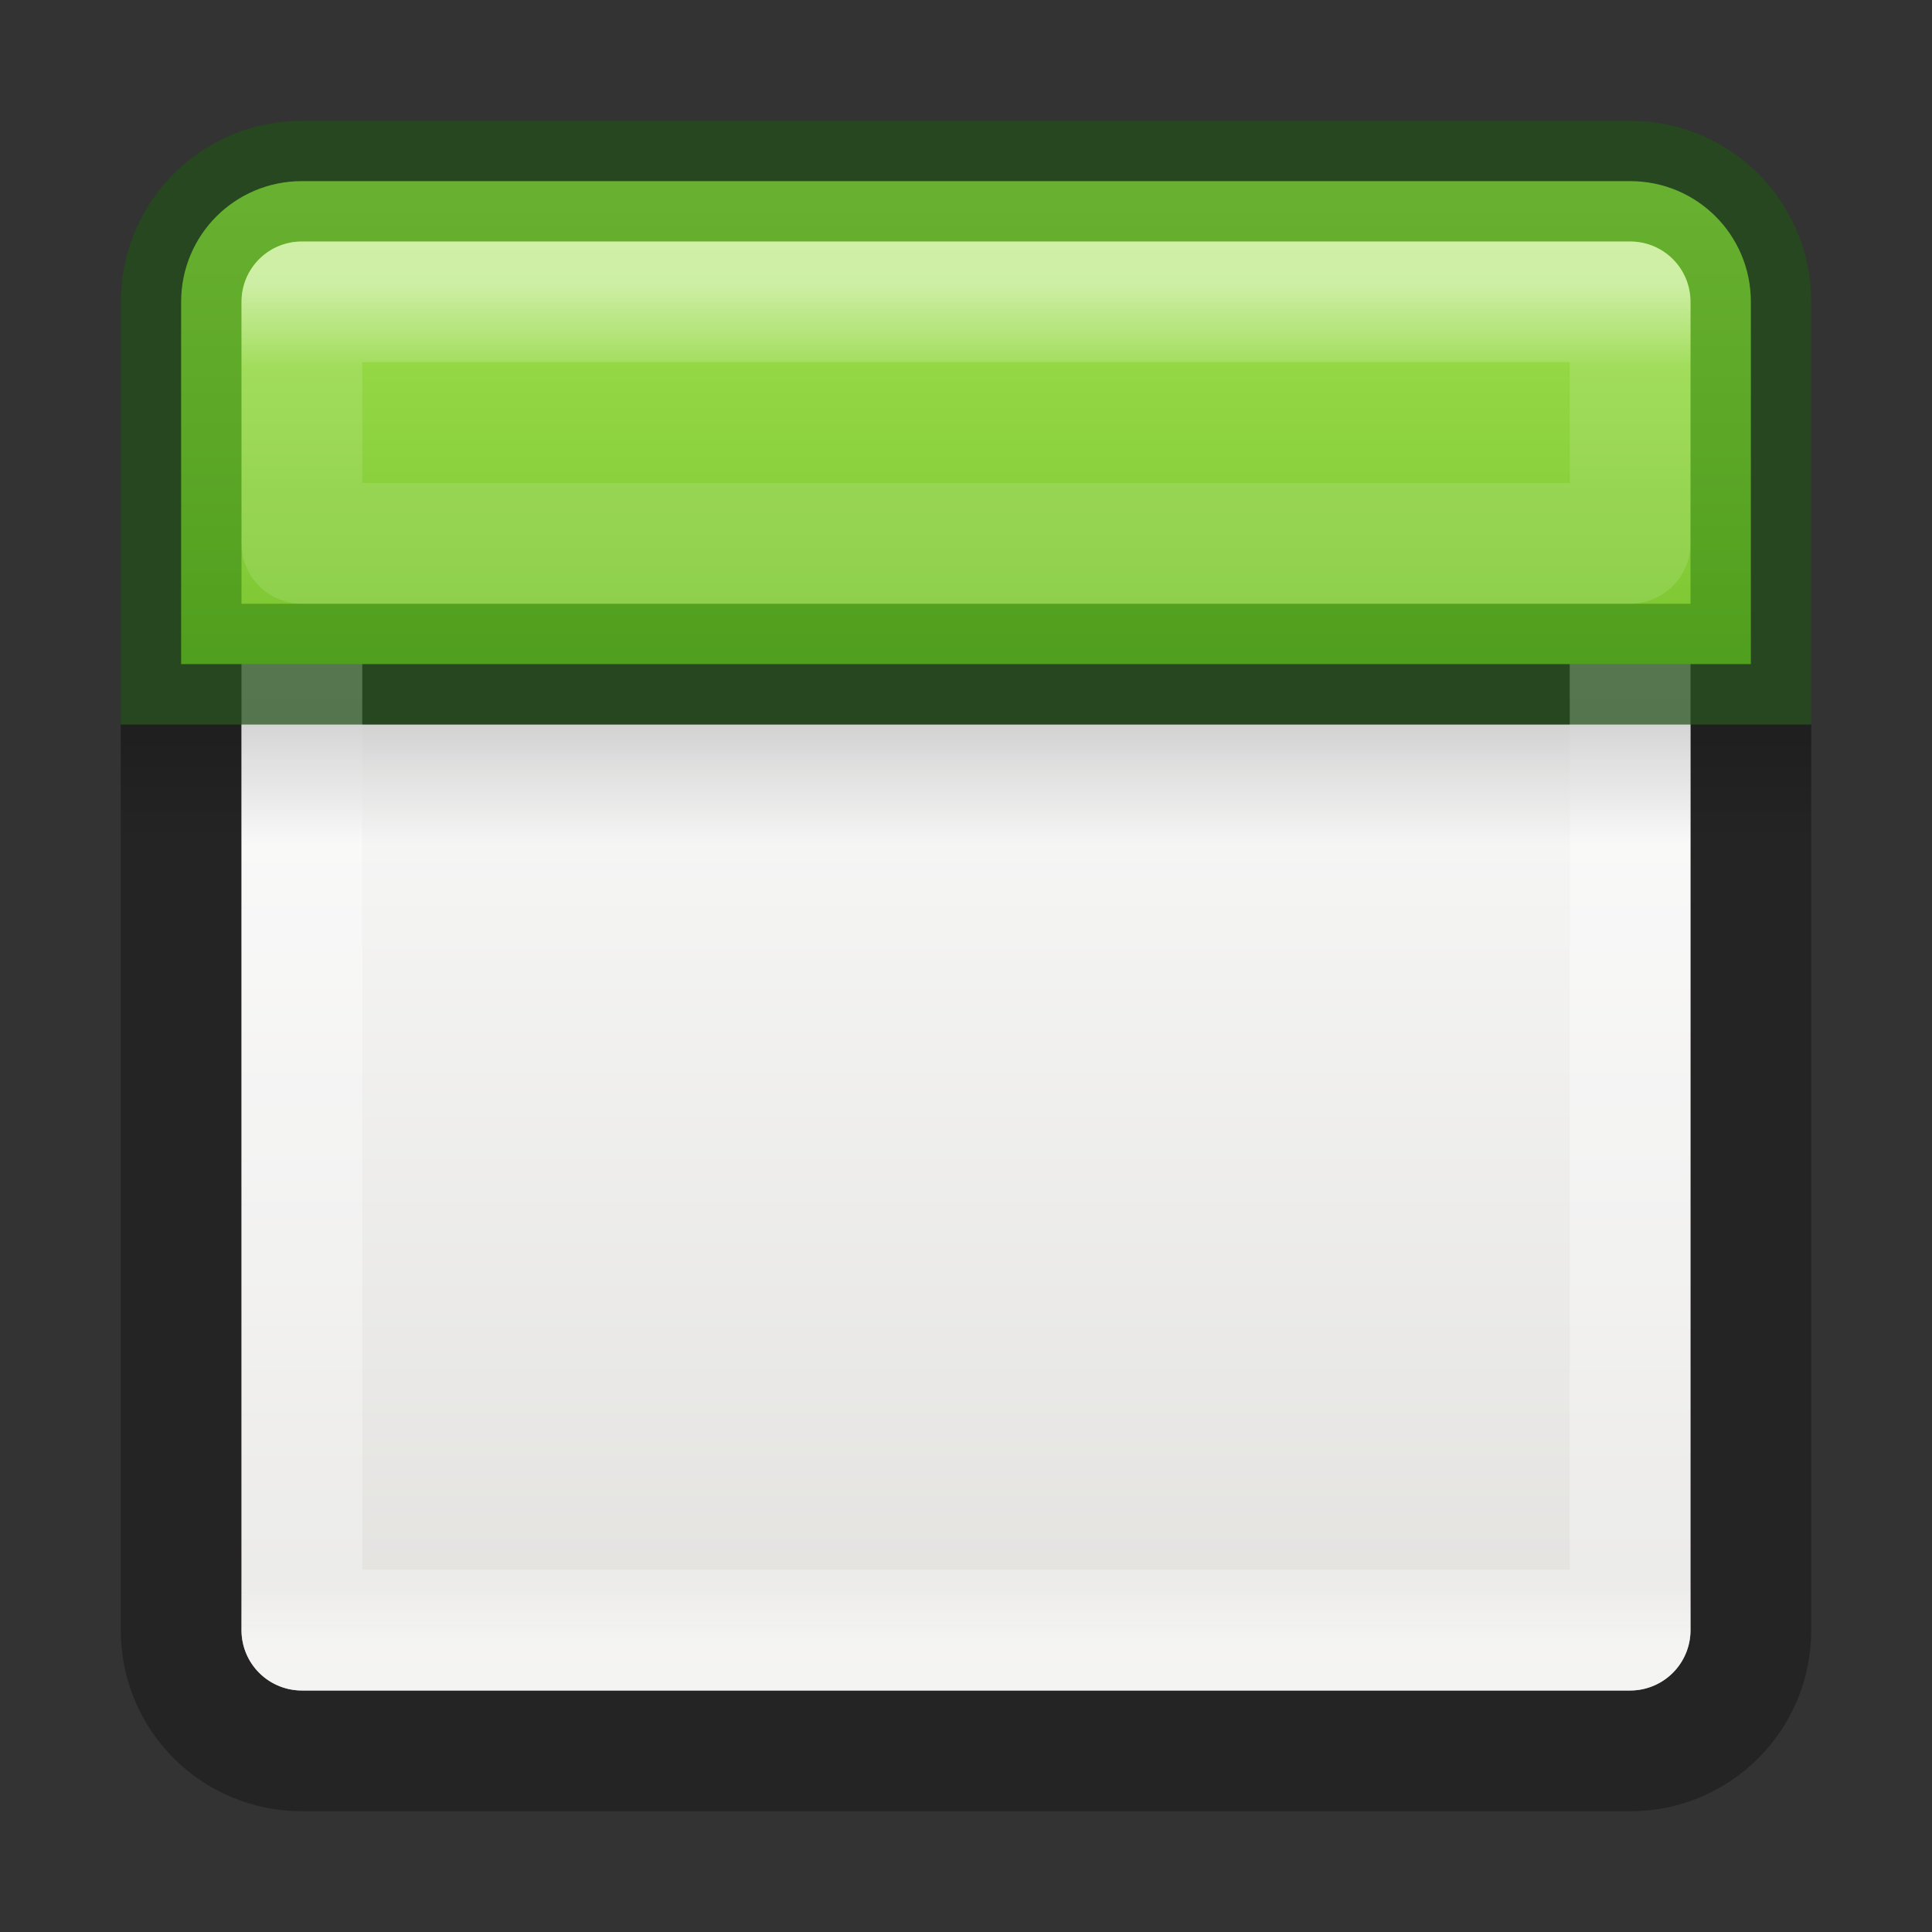 <svg xmlns="http://www.w3.org/2000/svg" xmlns:xlink="http://www.w3.org/1999/xlink" viewBox="0 0 16 16"><rect x="0" y="0" width="16" height="16" fill="#333333" stroke="none"/><defs><linearGradient id="a"><stop offset="0" stop-color="#fff"/><stop offset=".063" stop-color="#fff" stop-opacity=".235"/><stop offset=".951" stop-color="#fff" stop-opacity=".157"/><stop offset="1" stop-color="#fff" stop-opacity=".392"/></linearGradient><linearGradient id="b"><stop offset="0" stop-color="#fff"/><stop offset=".063" stop-color="#fff" stop-opacity=".235"/><stop offset=".951" stop-color="#fff" stop-opacity=".157"/><stop offset="1" stop-color="#fff" stop-opacity=".392"/></linearGradient><linearGradient id="c"><stop offset="0"/><stop offset="1" stop-opacity="0"/></linearGradient><linearGradient x1="24" y1="5" x2="24" y2="43" id="i" xlink:href="#a" gradientUnits="userSpaceOnUse" gradientTransform="translate(.865 .865) scale(.297)"/><linearGradient x1="24" y1="5" x2="24" y2="43" id="h" xlink:href="#b" gradientUnits="userSpaceOnUse" gradientTransform="translate(.865 .865) scale(.297)"/><linearGradient x1="23.954" y1="15.999" x2="23.954" y2="19.963" id="j" xlink:href="#c" gradientUnits="userSpaceOnUse" gradientTransform="matrix(.35 0 0 .25 -.4 2)"/><linearGradient x1="25.132" y1="15.5" x2="25.132" y2="48.396" id="g" xlink:href="#d" gradientUnits="userSpaceOnUse" gradientTransform="matrix(.278 0 0 .266 1.305 1.1)"/><linearGradient id="d"><stop offset="0" stop-color="#fafafa"/><stop offset="1" stop-color="#e2e1de"/></linearGradient><linearGradient id="e"><stop offset="0" stop-color="#fff"/><stop offset=".063" stop-color="#fff" stop-opacity=".235"/><stop offset=".951" stop-color="#fff" stop-opacity=".157"/><stop offset="1" stop-color="#fff" stop-opacity=".392"/></linearGradient><linearGradient x1="24" y1="5" x2="24" y2="43" id="l" xlink:href="#e" gradientUnits="userSpaceOnUse" gradientTransform="translate(.865 .865) scale(.297)"/><linearGradient x1="24.17" y1="-12.242" x2="24.17" y2="48.934" id="k" xlink:href="#f" gradientUnits="userSpaceOnUse" gradientTransform="translate(.436 .726) scale(.236)"/><linearGradient id="f"><stop offset="0" stop-color="#cdf87e"/><stop offset=".262" stop-color="#a2e34f"/><stop offset=".661" stop-color="#68b723"/><stop offset="1" stop-color="#1d7e0d"/></linearGradient></defs><path d="M1.5 6v7.5c0 .554.446 1 1 1h11c.554 0 1-.446 1-1V6" opacity=".3" color="#000" fill="none" stroke="#000" overflow="visible"/><path d="M2 6v7.5a.5.5 0 0 0 .5.5h11a.5.5 0 0 0 .5-.5V6H2z" color="#000" fill="url(#g)" overflow="visible"/><path fill="none" stroke="url(#h)" stroke-linecap="round" stroke-linejoin="round" d="M2.5 2.5h11v11h-11z"/><path d="M2.5 2.5h11v11h-11z" fill="none" stroke="url(#i)" stroke-linecap="round" stroke-linejoin="round"/><rect width="14" height="1" rx="0" ry="0" x="1" y="6" opacity=".15" fill="url(#j)" overflow="visible"/><path d="M2.5 1.5c-.554 0-1 .446-1 1v3h13v-3c0-.554-.446-1-1-1z" color="#000" fill="url(#k)" overflow="visible"/><path d="M2.5 1.5c-.554 0-1 .446-1 1v3h13v-3c0-.554-.446-1-1-1z" opacity=".4" color="#000" fill="none" stroke="#126400" stroke-linecap="round" overflow="visible"/><path d="M2.5 2.5v2h11v-2z" opacity=".5" fill="none" stroke="url(#l)" stroke-linecap="round" stroke-linejoin="round"/></svg>